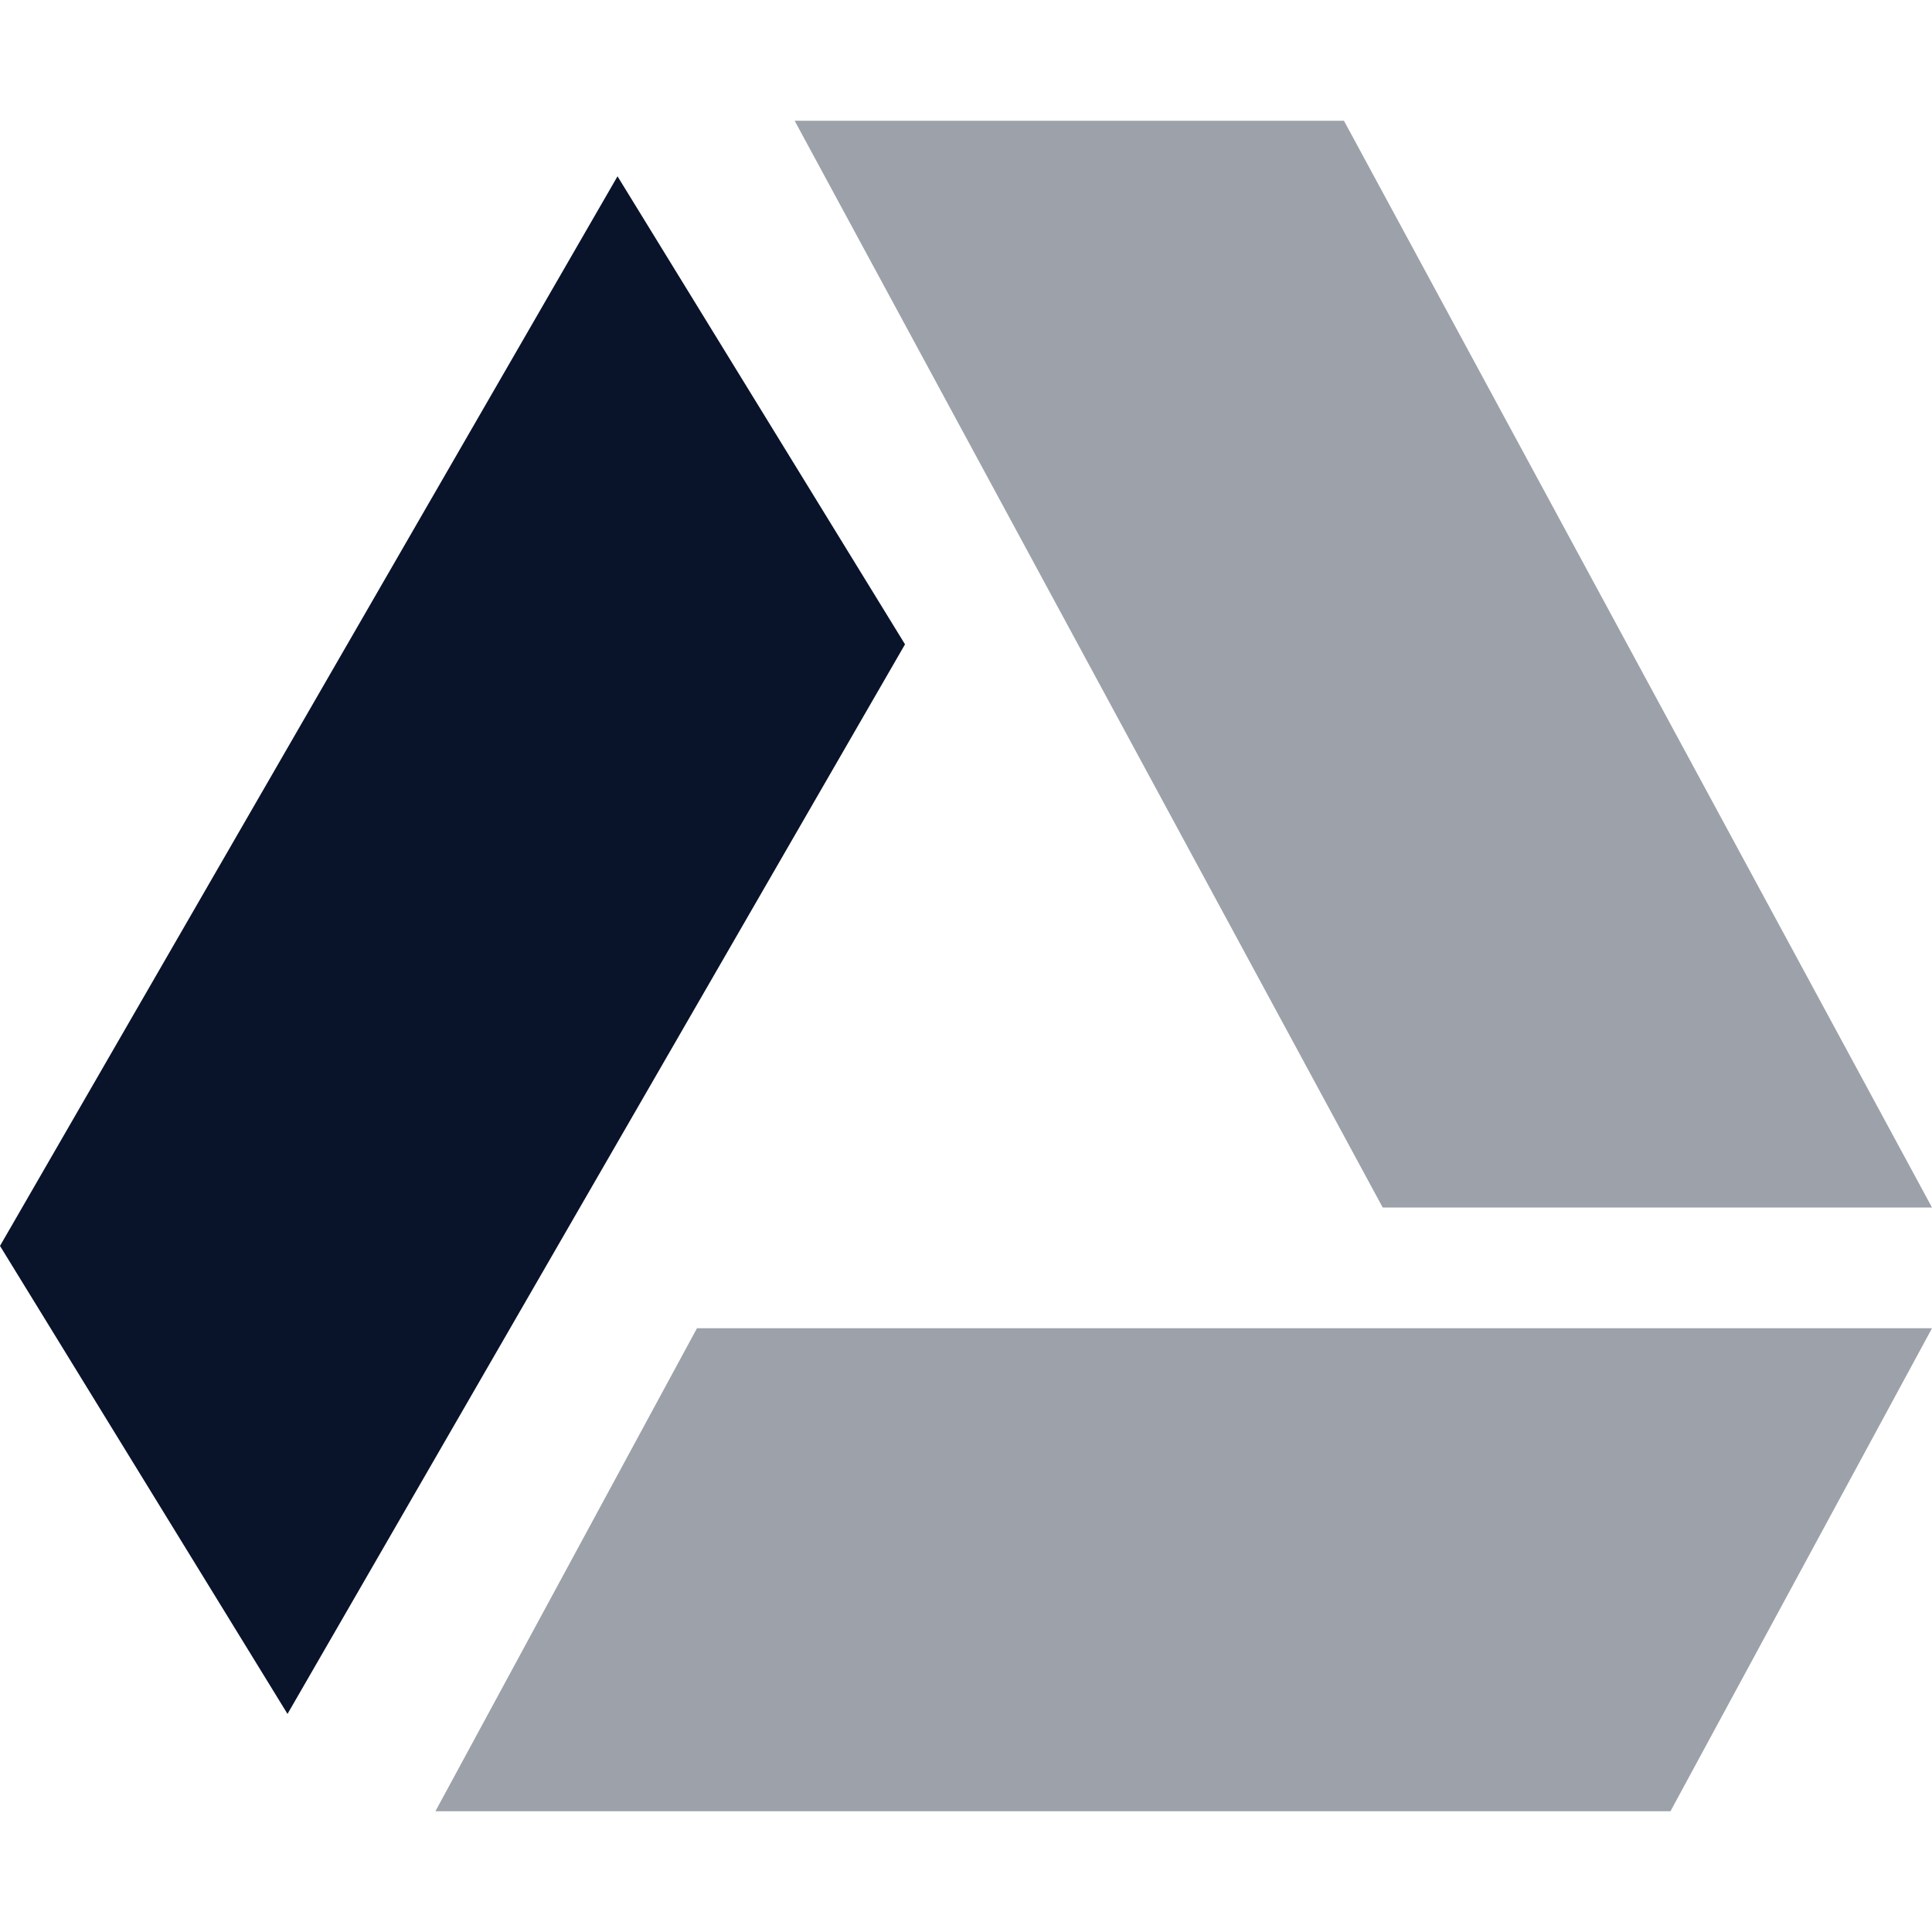 <svg xmlns="http://www.w3.org/2000/svg" viewBox="0 0 16 16">
 <path d="m5.772 11h10.228l-2.166 4h-10.228z" fill="#09142b" opacity=".4" />
 <path d="m11.13 1 4.87 9h-4.549l-4.87-9z" fill="#09142b" opacity=".4" />
 <path d="m7.495 5.336-5.114 8.858-2.381-3.876 5.114-8.858z" fill="#09142b" />
</svg>